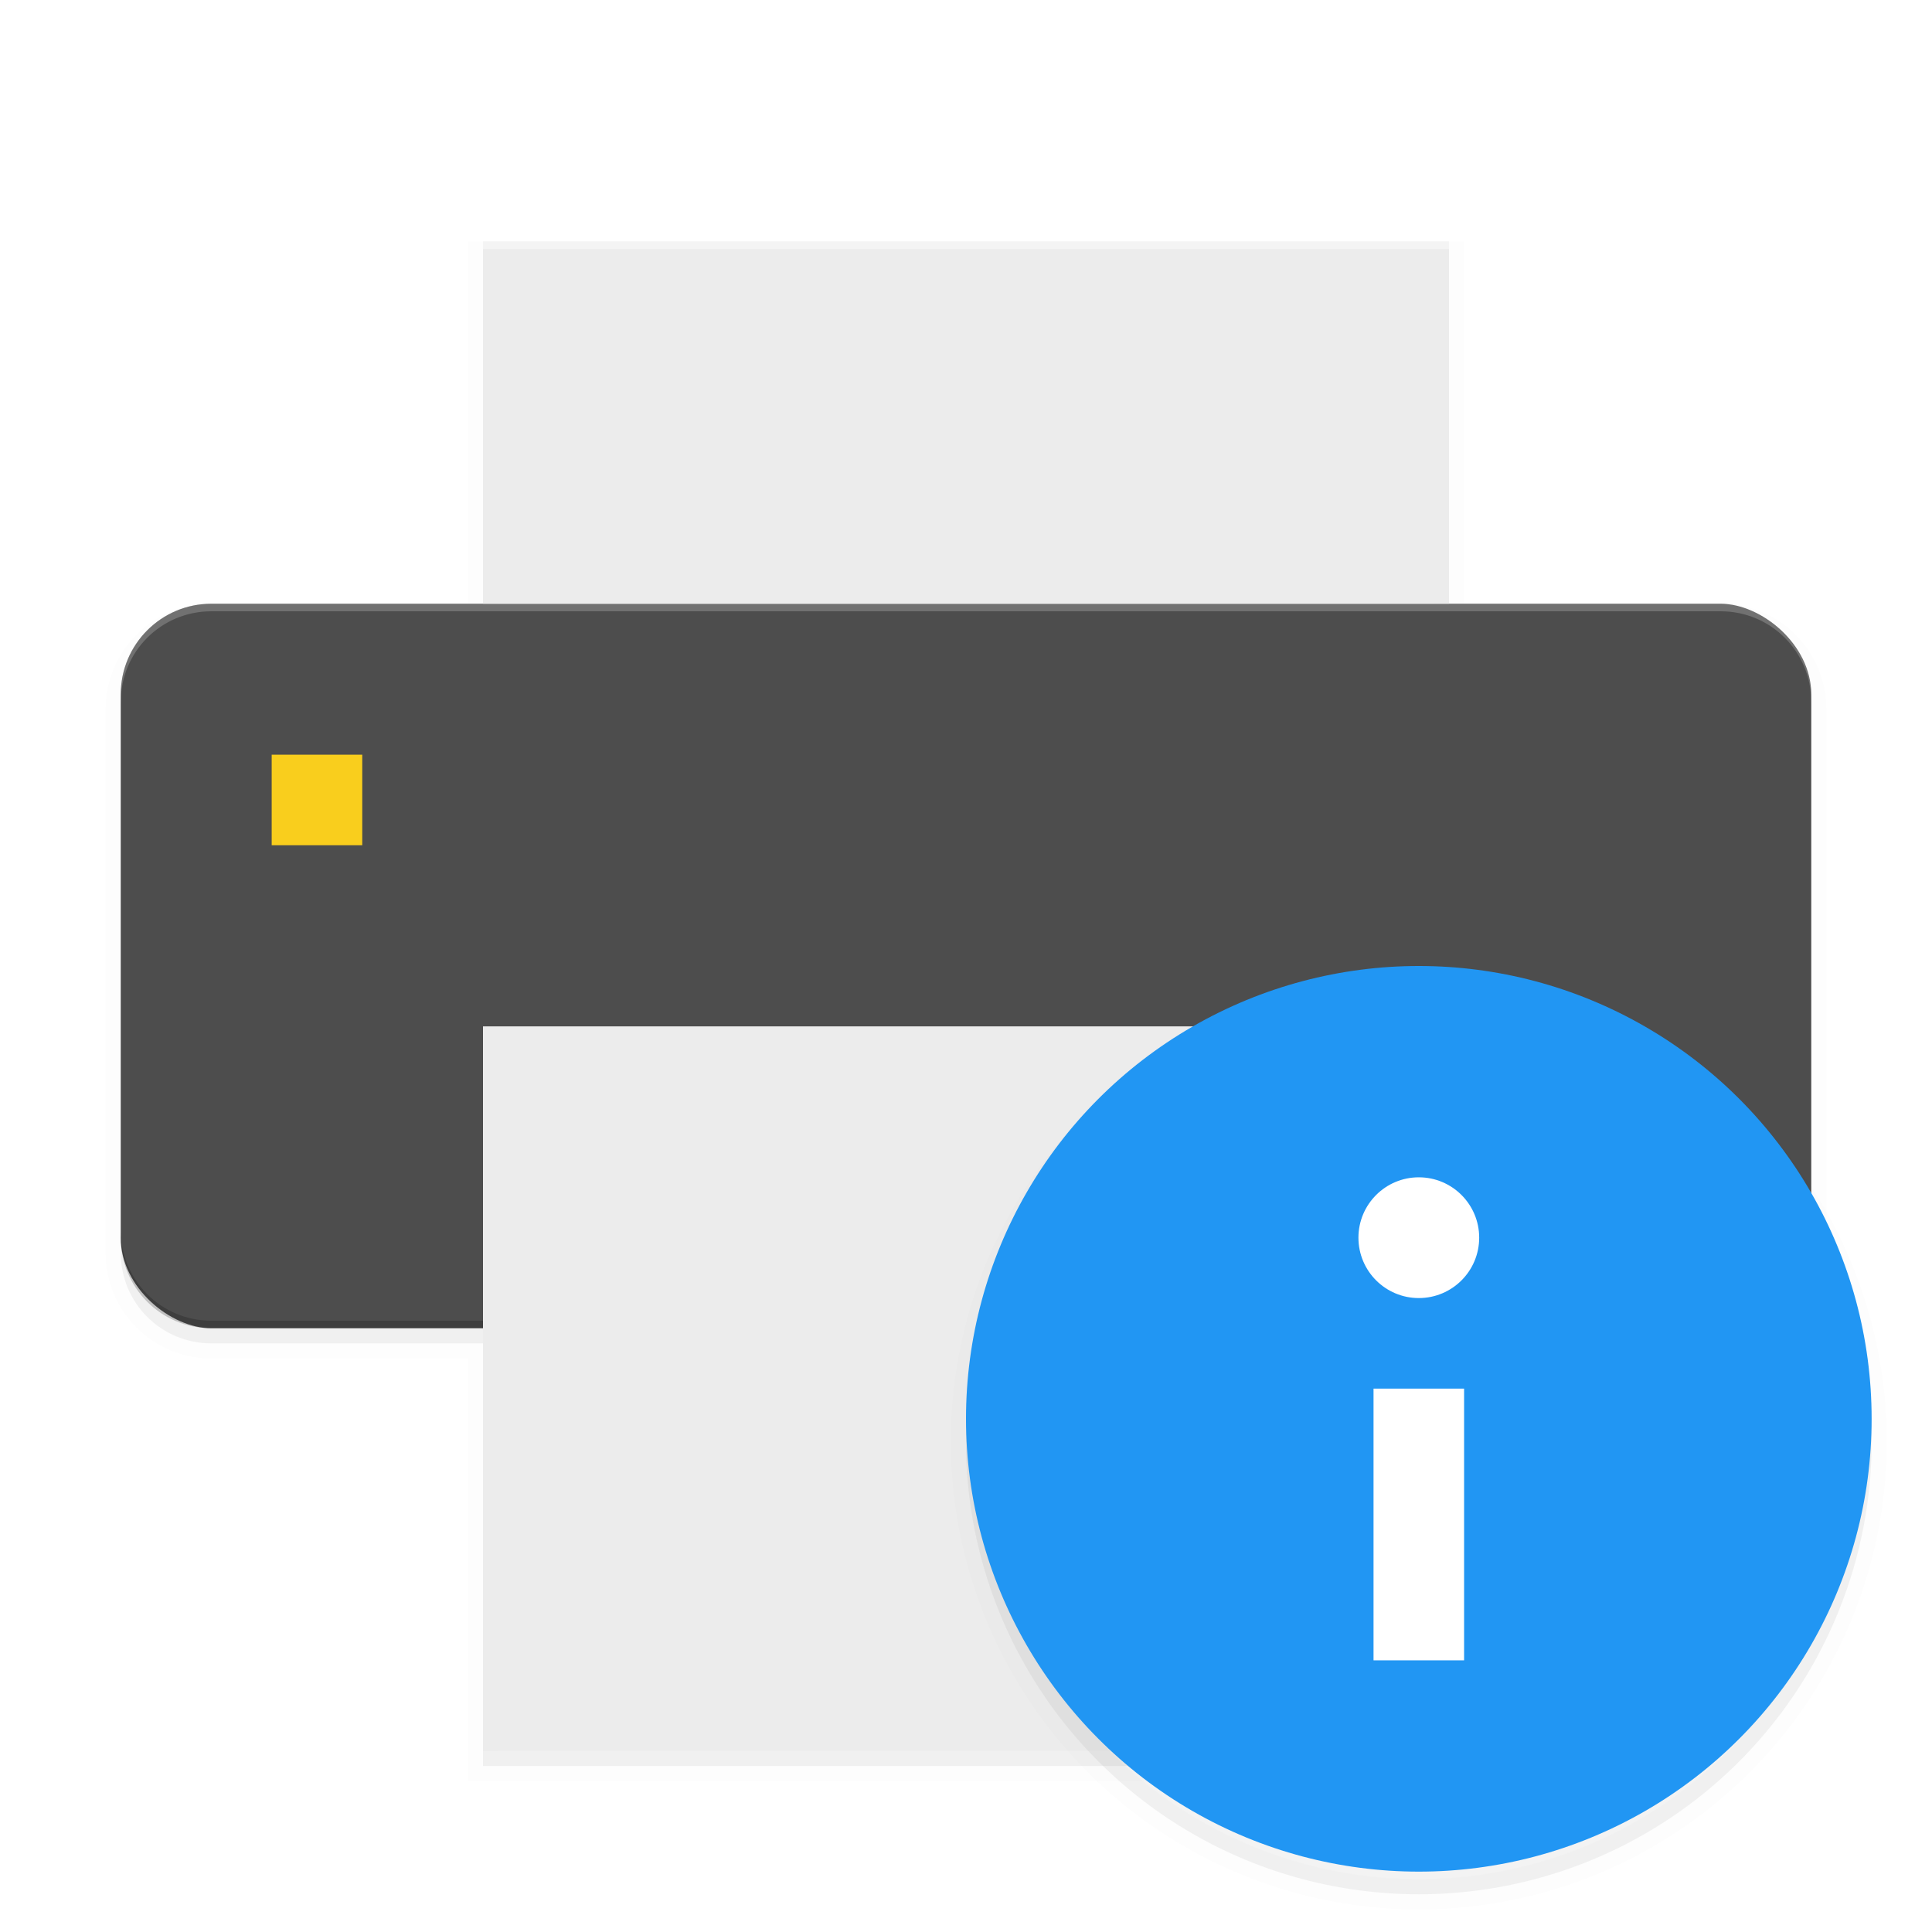 <svg width="512" height="512" enable-background="new" version="1.0" xmlns="http://www.w3.org/2000/svg" xmlns:osb="http://www.openswatchbook.org/uri/2009/osb">
 <defs>
  <filter id="b" x="-.023" y="-.025" width="1.045" height="1.051" color-interpolation-filters="sRGB">
   <feGaussianBlur stdDeviation="4.24"/>
  </filter>
  <filter id="a" x="-.024" y="-.024" width="1.048" height="1.048" color-interpolation-filters="sRGB">
   <feGaussianBlur stdDeviation="2.4"/>
  </filter>
 </defs>
 <g transform="translate(0,212)"></g>
 <g transform="translate(0,212)"></g>
 <g transform="translate(0,212)"></g>
 <g transform="translate(0,212)"></g>
 <g transform="translate(0,212)">
  <g>
   <g transform="translate(-208,2576)">
    <path d="m336-2720v96h-72c-13.296 0-24 10.704-24 24v144c0 13.296 10.704 24 24 24h72v112h256v-112h72c13.296 0 24-10.704 24-24v-144c0-13.296-10.704-24-24-24h-72v-96z" filter="url(#b)" opacity=".1" stroke="#000" stroke-width="8"/>
    <path d="m336-2720v96h-72c-13.296 0-24 10.704-24 24v144c0 13.296 10.704 24 24 24h72v112h256v-112h72c13.296 0 24-10.704 24-24v-144c0-13.296-10.704-24-24-24h-72v-96z" filter="url(#b)" opacity=".2"/>
    <rect transform="matrix(0,-1,-1,0,0,0)" x="2436" y="-688" width="192" height="448" rx="24" ry="24" fill="#4d4d4d"/>
    <path d="m336-2628h256v-95.999h-256z" fill="#ececec"/>
    <path d="m240-2462v2c0 13.296 10.704 24 24 24h400c13.296 0 24-10.704 24-24v-2c0 13.296-10.704 24-24 24h-400c-13.296 0-24-10.704-24-24z" opacity=".2"/>
    <path d="m336-2324h256v-192h-256z" fill="#ececec"/>
    <rect x="280" y="-2588" width="24" height="24" rx="0" ry="12" fill="#f9ce1d"/>
    <path d="m336-2724v2h256v-2z" fill="#fff" opacity=".4"/>
    <path d="m240-2602v-2c0-13.296 10.704-24 24-24h400c13.296 0 24 10.704 24 24v2c0-13.296-10.704-24-24-24h-400c-13.296 0-24 10.704-24 24z" fill="#fff" opacity=".2"/>
    <circle cx="584" cy="-2406" r="120" enable-background="new" filter="url(#a)" opacity=".2"/>
    <circle cx="584" cy="-2406" r="120" enable-background="new" filter="url(#a)" opacity=".1" stroke="#000" stroke-width="8"/>
    <circle cx="584" cy="-2412" r="120" enable-background="new" fill="#2196f3"/>
    <path d="m584-2476c-8.837 0-16 7.163-16 16s7.163 16 16 16 16-7.163 16-16-7.163-16-16-16zm-12 56v72h24v-72z" enable-background="new" fill="#fff"/>
   </g>
  </g>
 </g>
 <g transform="translate(0,212)"></g>
</svg>
